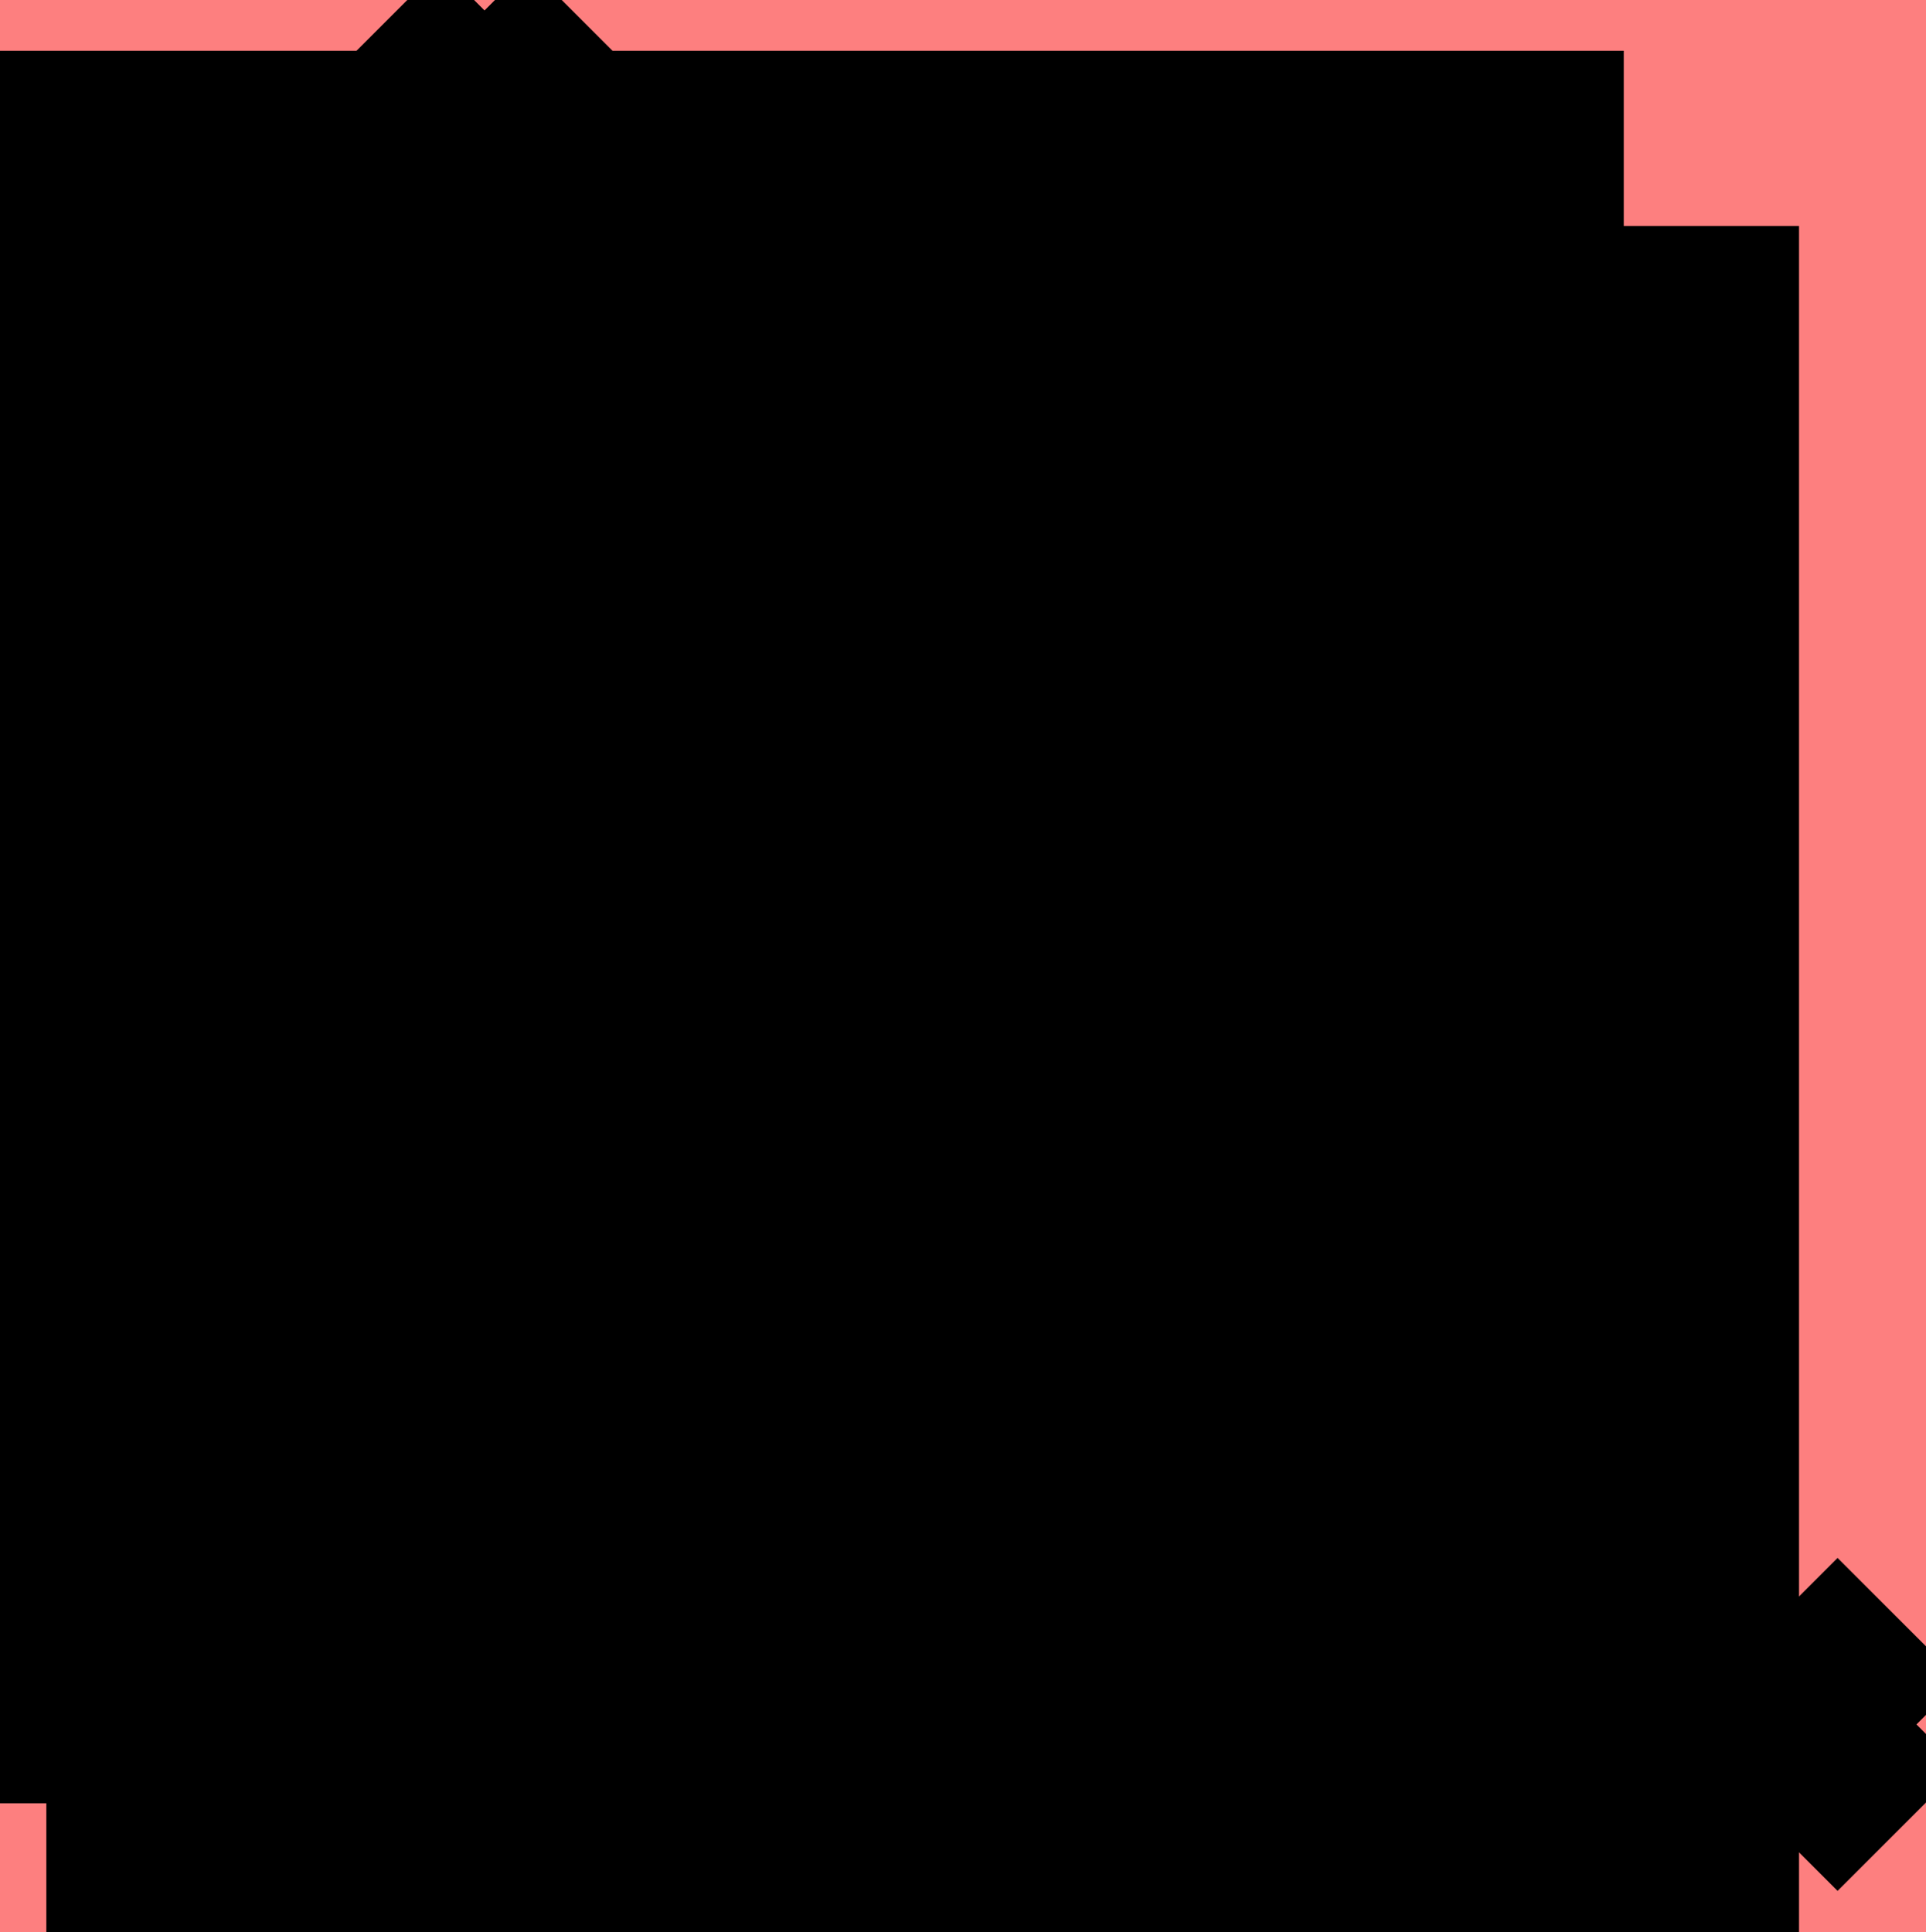 <?xml version="1.0" encoding="utf-8" ?>
<svg baseProfile="full" height="300" version="1.1" width="299" xmlns="http://www.w3.org/2000/svg" xmlns:ev="http://www.w3.org/2001/xml-events" xmlns:xlink="http://www.w3.org/1999/xlink"><defs><marker id="arrow" markerHeight="3.5" markerWidth="5" orient="auto" refX="5.0" refY="1.7"><polygon points="0,0 5,1.75 0,3.5" /></marker></defs><g style="fill:white;"><g transform="matrix(1.0, 0.0, 0.0, 1.0, 149.5, 149.912)"><g transform="matrix(272.094, 0.0, 0.0, 272.094, 0.0, 0.0)"><g><g transform="matrix(1.0, 0.0, 0.0, 1.0, -0.523, 0.478)"><g><g><g><g><g><g><g transform="matrix(1.0, 0.0, 0.0, -1.0, 0.0, 0.0)"><g><g><g><g><g><g><g style="fill: #7f80ff;stroke: #7f80ff;stroke-width: 0.9;" transform="matrix(1.0, 0.0, 0.0, 1.0, 0.0, 0.0)"><path d="M 0.0 0.0 L 0.125 0.0 L 0.125 0.125 L 0.0 0.125 L 0.0 0.0 Z" style="vector-effect: non-scaling-stroke;" /></g><g style="fill: #7f80ff;stroke: #7f80ff;stroke-width: 0.9;" transform="matrix(1.0, 0.0, 0.0, 1.0, 0.125, 0.0)"><path d="M 0.0 0.0 L 0.125 0.0 L 0.125 0.125 L 0.0 0.125 L 0.0 0.0 Z" style="vector-effect: non-scaling-stroke;" /></g></g><g transform="matrix(1.0, 0.0, 0.0, 1.0, 0.0, 0.125)"><g><g style="fill: #7f80ff;stroke: #7f80ff;stroke-width: 0.9;" transform="matrix(1.0, 0.0, 0.0, 1.0, 0.0, 0.0)"><path d="M 0.0 0.0 L 0.125 0.0 L 0.125 0.125 L 0.0 0.125 L 0.0 0.0 Z" style="vector-effect: non-scaling-stroke;" /></g><g transform="matrix(1.0, 0.0, 0.0, 1.0, 0.125, 0.0)"><g><g><g style="fill: #7f80ff;stroke: #7f80ff;stroke-width: 0.9;" transform="matrix(1.0, 0.0, 0.0, 1.0, 0.0, 0.0)"><path d="M 0.0 0.0 L 0.062 0.0 L 0.062 0.062 L 0.0 0.062 L 0.0 0.0 Z" style="vector-effect: non-scaling-stroke;" /></g><g transform="matrix(1.0, 0.0, 0.0, 1.0, 0.062, 0.0)"><g><g><g style="fill: #7f80ff;stroke: #7f80ff;stroke-width: 0.9;" transform="matrix(1.0, 0.0, 0.0, 1.0, 0.0, 0.0)"><path d="M 0.0 0.0 L 0.031 0.0 L 0.031 0.031 L 0.0 0.031 L 0.0 0.0 Z" style="vector-effect: non-scaling-stroke;" /></g><g style="fill: #7f80ff;stroke: #7f80ff;stroke-width: 0.9;" transform="matrix(1.0, 0.0, 0.0, 1.0, 0.031, 0.0)"><path d="M 0.0 0.0 L 0.031 0.0 L 0.031 0.031 L 0.0 0.031 L 0.0 0.0 Z" style="vector-effect: non-scaling-stroke;" /></g></g><g transform="matrix(1.0, 0.0, 0.0, 1.0, 0.0, 0.031)"><g><g style="fill: #7f80ff;stroke: #7f80ff;stroke-width: 0.9;" transform="matrix(1.0, 0.0, 0.0, 1.0, 0.0, 0.0)"><path d="M 0.0 0.0 L 0.031 0.0 L 0.031 0.031 L 0.0 0.031 L 0.0 0.0 Z" style="vector-effect: non-scaling-stroke;" /></g><g style="fill: #7f80ff;stroke: #7f80ff;stroke-width: 0.9;" transform="matrix(1.0, 0.0, 0.0, 1.0, 0.031, 0.0)"><path d="M 0.0 0.0 L 0.031 0.0 L 0.031 0.031 L 0.0 0.031 L 0.0 0.0 Z" style="vector-effect: non-scaling-stroke;" /></g></g></g></g></g></g><g transform="matrix(1.0, 0.0, 0.0, 1.0, 0.0, 0.062)"><g><g><g><g style="fill: #7f80ff;stroke: #7f80ff;stroke-width: 0.9;" transform="matrix(1.0, 0.0, 0.0, 1.0, 0.0, 0.0)"><path d="M 0.0 0.0 L 0.031 0.0 L 0.031 0.031 L 0.0 0.031 L 0.0 0.0 Z" style="vector-effect: non-scaling-stroke;" /></g><g style="fill: #7f80ff;stroke: #7f80ff;stroke-width: 0.9;" transform="matrix(1.0, 0.0, 0.0, 1.0, 0.031, 0.0)"><path d="M 0.0 0.0 L 0.031 0.0 L 0.031 0.031 L 0.0 0.031 L 0.0 0.0 Z" style="vector-effect: non-scaling-stroke;" /></g></g><g transform="matrix(1.0, 0.0, 0.0, 1.0, 0.0, 0.031)"><g><g style="fill: #7f80ff;stroke: #7f80ff;stroke-width: 0.9;" transform="matrix(1.0, 0.0, 0.0, 1.0, 0.0, 0.0)"><path d="M 0.0 0.0 L 0.031 0.0 L 0.031 0.031 L 0.0 0.031 L 0.0 0.0 Z" style="vector-effect: non-scaling-stroke;" /></g><g style="fill: #7f80ff;stroke: #7f80ff;stroke-width: 0.9;" transform="matrix(1.0, 0.0, 0.0, 1.0, 0.031, 0.0)"><path d="M 0.0 0.0 L 0.031 0.0 L 0.031 0.031 L 0.0 0.031 L 0.0 0.0 Z" style="vector-effect: non-scaling-stroke;" /></g></g></g></g><g transform="matrix(1.0, 0.0, 0.0, 1.0, 0.062, 0.0)"><g><g><g style="fill: #7f80ff;stroke: #7f80ff;stroke-width: 0.9;" transform="matrix(1.0, 0.0, 0.0, 1.0, 0.0, 0.0)"><path d="M 0.0 0.0 L 0.031 0.0 L 0.031 0.031 L 0.0 0.031 L 0.0 0.0 Z" style="vector-effect: non-scaling-stroke;" /></g><g style="fill: #fd7f7f;stroke: #fd7f7f;stroke-width: 0.9;" transform="matrix(1.0, 0.0, 0.0, 1.0, 0.031, 0.0)"><path d="M 0.0 0.0 L 0.031 0.0 L 0.031 0.031 L 0.0 0.031 L 0.0 0.0 Z" style="vector-effect: non-scaling-stroke;" /></g></g><g transform="matrix(1.0, 0.0, 0.0, 1.0, 0.0, 0.031)"><g><g style="fill: #fd7f7f;stroke: #fd7f7f;stroke-width: 0.9;" transform="matrix(1.0, 0.0, 0.0, 1.0, 0.0, 0.0)"><path d="M 0.0 0.0 L 0.031 0.0 L 0.031 0.031 L 0.0 0.031 L 0.0 0.0 Z" style="vector-effect: non-scaling-stroke;" /></g><g style="fill: #fd7f7f;stroke: #fd7f7f;stroke-width: 0.9;" transform="matrix(1.0, 0.0, 0.0, 1.0, 0.031, 0.0)"><path d="M 0.0 0.0 L 0.031 0.0 L 0.031 0.031 L 0.0 0.031 L 0.0 0.0 Z" style="vector-effect: non-scaling-stroke;" /></g></g></g></g></g></g></g></g></g></g></g></g><g transform="matrix(1.0, 0.0, 0.0, 1.0, 0.25, 0.0)"><g><g><g><g><g style="fill: #7f80ff;stroke: #7f80ff;stroke-width: 0.9;" transform="matrix(1.0, 0.0, 0.0, 1.0, 0.0, 0.0)"><path d="M 0.0 0.0 L 0.062 0.0 L 0.062 0.062 L 0.0 0.062 L 0.0 0.0 Z" style="vector-effect: non-scaling-stroke;" /></g><g transform="matrix(1.0, 0.0, 0.0, 1.0, 0.062, 0.0)"><g><g><g style="fill: #7f80ff;stroke: #7f80ff;stroke-width: 0.9;" transform="matrix(1.0, 0.0, 0.0, 1.0, 0.0, 0.0)"><path d="M 0.0 0.0 L 0.031 0.0 L 0.031 0.031 L 0.0 0.031 L 0.0 0.0 Z" style="vector-effect: non-scaling-stroke;" /></g><g style="fill: #7f80ff;stroke: #7f80ff;stroke-width: 0.9;" transform="matrix(1.0, 0.0, 0.0, 1.0, 0.031, 0.0)"><path d="M 0.0 0.0 L 0.031 0.0 L 0.031 0.031 L 0.0 0.031 L 0.0 0.0 Z" style="vector-effect: non-scaling-stroke;" /></g></g><g transform="matrix(1.0, 0.0, 0.0, 1.0, 0.0, 0.031)"><g><g style="fill: #7f80ff;stroke: #7f80ff;stroke-width: 0.9;" transform="matrix(1.0, 0.0, 0.0, 1.0, 0.0, 0.0)"><path d="M 0.0 0.0 L 0.031 0.0 L 0.031 0.031 L 0.0 0.031 L 0.0 0.0 Z" style="vector-effect: non-scaling-stroke;" /></g><g style="fill: #7f80ff;stroke: #7f80ff;stroke-width: 0.9;" transform="matrix(1.0, 0.0, 0.0, 1.0, 0.031, 0.0)"><path d="M 0.0 0.0 L 0.031 0.0 L 0.031 0.031 L 0.0 0.031 L 0.0 0.0 Z" style="vector-effect: non-scaling-stroke;" /></g></g></g></g></g></g><g transform="matrix(1.0, 0.0, 0.0, 1.0, 0.0, 0.062)"><g><g><g><g style="fill: #7f80ff;stroke: #7f80ff;stroke-width: 0.9;" transform="matrix(1.0, 0.0, 0.0, 1.0, 0.0, 0.0)"><path d="M 0.0 0.0 L 0.031 0.0 L 0.031 0.031 L 0.0 0.031 L 0.0 0.0 Z" style="vector-effect: non-scaling-stroke;" /></g><g style="fill: #7f80ff;stroke: #7f80ff;stroke-width: 0.9;" transform="matrix(1.0, 0.0, 0.0, 1.0, 0.031, 0.0)"><path d="M 0.0 0.0 L 0.031 0.0 L 0.031 0.031 L 0.0 0.031 L 0.0 0.0 Z" style="vector-effect: non-scaling-stroke;" /></g></g><g transform="matrix(1.0, 0.0, 0.0, 1.0, 0.0, 0.031)"><g><g style="fill: #7f80ff;stroke: #7f80ff;stroke-width: 0.9;" transform="matrix(1.0, 0.0, 0.0, 1.0, 0.0, 0.0)"><path d="M 0.0 0.0 L 0.031 0.0 L 0.031 0.031 L 0.0 0.031 L 0.0 0.0 Z" style="vector-effect: non-scaling-stroke;" /></g><g style="fill: #7f80ff;stroke: #7f80ff;stroke-width: 0.9;" transform="matrix(1.0, 0.0, 0.0, 1.0, 0.031, 0.0)"><path d="M 0.0 0.0 L 0.031 0.0 L 0.031 0.031 L 0.0 0.031 L 0.0 0.0 Z" style="vector-effect: non-scaling-stroke;" /></g></g></g></g><g transform="matrix(1.0, 0.0, 0.0, 1.0, 0.062, 0.0)"><g><g><g style="fill: #7f80ff;stroke: #7f80ff;stroke-width: 0.9;" transform="matrix(1.0, 0.0, 0.0, 1.0, 0.0, 0.0)"><path d="M 0.0 0.0 L 0.031 0.0 L 0.031 0.031 L 0.0 0.031 L 0.0 0.0 Z" style="vector-effect: non-scaling-stroke;" /></g><g style="fill: #fd7f7f;stroke: #fd7f7f;stroke-width: 0.9;" transform="matrix(1.0, 0.0, 0.0, 1.0, 0.031, 0.0)"><path d="M 0.0 0.0 L 0.031 0.0 L 0.031 0.031 L 0.0 0.031 L 0.0 0.0 Z" style="vector-effect: non-scaling-stroke;" /></g></g><g transform="matrix(1.0, 0.0, 0.0, 1.0, 0.0, 0.031)"><g><g style="fill: #fd7f7f;stroke: #fd7f7f;stroke-width: 0.9;" transform="matrix(1.0, 0.0, 0.0, 1.0, 0.0, 0.0)"><path d="M 0.0 0.0 L 0.031 0.0 L 0.031 0.031 L 0.0 0.031 L 0.0 0.0 Z" style="vector-effect: non-scaling-stroke;" /></g><g style="fill: #fd7f7f;stroke: #fd7f7f;stroke-width: 0.9;" transform="matrix(1.0, 0.0, 0.0, 1.0, 0.031, 0.0)"><path d="M 0.0 0.0 L 0.031 0.0 L 0.031 0.031 L 0.0 0.031 L 0.0 0.0 Z" style="vector-effect: non-scaling-stroke;" /></g></g></g></g></g></g></g></g><g transform="matrix(1.0, 0.0, 0.0, 1.0, 0.125, 0.0)"><g><g><g><g><g style="fill: #7f80ff;stroke: #7f80ff;stroke-width: 0.9;" transform="matrix(1.0, 0.0, 0.0, 1.0, 0.0, 0.0)"><path d="M 0.0 0.0 L 0.031 0.0 L 0.031 0.031 L 0.0 0.031 L 0.0 0.0 Z" style="vector-effect: non-scaling-stroke;" /></g><g style="fill: #fd7f7f;stroke: #fd7f7f;stroke-width: 0.9;" transform="matrix(1.0, 0.0, 0.0, 1.0, 0.031, 0.0)"><path d="M 0.0 0.0 L 0.031 0.0 L 0.031 0.031 L 0.0 0.031 L 0.0 0.0 Z" style="vector-effect: non-scaling-stroke;" /></g></g><g transform="matrix(1.0, 0.0, 0.0, 1.0, 0.0, 0.031)"><g><g style="fill: #fd7f7f;stroke: #fd7f7f;stroke-width: 0.9;" transform="matrix(1.0, 0.0, 0.0, 1.0, 0.0, 0.0)"><path d="M 0.0 0.0 L 0.031 0.0 L 0.031 0.031 L 0.0 0.031 L 0.0 0.0 Z" style="vector-effect: non-scaling-stroke;" /></g><g style="fill: #fd7f7f;stroke: #fd7f7f;stroke-width: 0.9;" transform="matrix(1.0, 0.0, 0.0, 1.0, 0.031, 0.0)"><path d="M 0.0 0.0 L 0.031 0.0 L 0.031 0.031 L 0.0 0.031 L 0.0 0.0 Z" style="vector-effect: non-scaling-stroke;" /></g></g></g></g><g style="fill: #fd7f7f;stroke: #fd7f7f;stroke-width: 0.9;" transform="matrix(1.0, 0.0, 0.0, 1.0, 0.062, 0.0)"><path d="M 0.0 0.0 L 0.062 0.0 L 0.062 0.062 L 0.0 0.062 L 0.0 0.0 Z" style="vector-effect: non-scaling-stroke;" /></g></g><g transform="matrix(1.0, 0.0, 0.0, 1.0, 0.0, 0.062)"><g><g style="fill: #fd7f7f;stroke: #fd7f7f;stroke-width: 0.9;" transform="matrix(1.0, 0.0, 0.0, 1.0, 0.0, 0.0)"><path d="M 0.0 0.0 L 0.062 0.0 L 0.062 0.062 L 0.0 0.062 L 0.0 0.0 Z" style="vector-effect: non-scaling-stroke;" /></g><g style="fill: #fd7f7f;stroke: #fd7f7f;stroke-width: 0.9;" transform="matrix(1.0, 0.0, 0.0, 1.0, 0.062, 0.0)"><path d="M 0.0 0.0 L 0.062 0.0 L 0.062 0.062 L 0.0 0.062 L 0.0 0.0 Z" style="vector-effect: non-scaling-stroke;" /></g></g></g></g></g></g><g transform="matrix(1.0, 0.0, 0.0, 1.0, 0.0, 0.125)"><g><g><g><g><g><g style="fill: #7f80ff;stroke: #7f80ff;stroke-width: 0.9;" transform="matrix(1.0, 0.0, 0.0, 1.0, 0.0, 0.0)"><path d="M 0.0 0.0 L 0.031 0.0 L 0.031 0.031 L 0.0 0.031 L 0.0 0.0 Z" style="vector-effect: non-scaling-stroke;" /></g><g style="fill: #fd7f7f;stroke: #fd7f7f;stroke-width: 0.9;" transform="matrix(1.0, 0.0, 0.0, 1.0, 0.031, 0.0)"><path d="M 0.0 0.0 L 0.031 0.0 L 0.031 0.031 L 0.0 0.031 L 0.0 0.0 Z" style="vector-effect: non-scaling-stroke;" /></g></g><g transform="matrix(1.0, 0.0, 0.0, 1.0, 0.0, 0.031)"><g><g style="fill: #fd7f7f;stroke: #fd7f7f;stroke-width: 0.9;" transform="matrix(1.0, 0.0, 0.0, 1.0, 0.0, 0.0)"><path d="M 0.0 0.0 L 0.031 0.0 L 0.031 0.031 L 0.0 0.031 L 0.0 0.0 Z" style="vector-effect: non-scaling-stroke;" /></g><g style="fill: #fd7f7f;stroke: #fd7f7f;stroke-width: 0.9;" transform="matrix(1.0, 0.0, 0.0, 1.0, 0.031, 0.0)"><path d="M 0.0 0.0 L 0.031 0.0 L 0.031 0.031 L 0.0 0.031 L 0.0 0.0 Z" style="vector-effect: non-scaling-stroke;" /></g></g></g></g><g style="fill: #fd7f7f;stroke: #fd7f7f;stroke-width: 0.9;" transform="matrix(1.0, 0.0, 0.0, 1.0, 0.062, 0.0)"><path d="M 0.0 0.0 L 0.062 0.0 L 0.062 0.062 L 0.0 0.062 L 0.0 0.0 Z" style="vector-effect: non-scaling-stroke;" /></g></g><g transform="matrix(1.0, 0.0, 0.0, 1.0, 0.0, 0.062)"><g><g style="fill: #fd7f7f;stroke: #fd7f7f;stroke-width: 0.9;" transform="matrix(1.0, 0.0, 0.0, 1.0, 0.0, 0.0)"><path d="M 0.0 0.0 L 0.062 0.0 L 0.062 0.062 L 0.0 0.062 L 0.0 0.0 Z" style="vector-effect: non-scaling-stroke;" /></g><g style="fill: #fd7f7f;stroke: #fd7f7f;stroke-width: 0.9;" transform="matrix(1.0, 0.0, 0.0, 1.0, 0.062, 0.0)"><path d="M 0.0 0.0 L 0.062 0.0 L 0.062 0.062 L 0.0 0.062 L 0.0 0.0 Z" style="vector-effect: non-scaling-stroke;" /></g></g></g></g><g style="fill: #fd7f7f;stroke: #fd7f7f;stroke-width: 0.9;" transform="matrix(1.0, 0.0, 0.0, 1.0, 0.125, 0.0)"><path d="M 0.0 0.0 L 0.125 0.0 L 0.125 0.125 L 0.0 0.125 L 0.0 0.0 Z" style="vector-effect: non-scaling-stroke;" /></g></g></g></g></g></g><g transform="matrix(1.0, 0.0, 0.0, 1.0, 0.0, 0.25)"><g><g><g><g><g><g style="fill: #7f80ff;stroke: #7f80ff;stroke-width: 0.9;" transform="matrix(1.0, 0.0, 0.0, 1.0, 0.0, 0.0)"><path d="M 0.0 0.0 L 0.062 0.0 L 0.062 0.062 L 0.0 0.062 L 0.0 0.0 Z" style="vector-effect: non-scaling-stroke;" /></g><g transform="matrix(1.0, 0.0, 0.0, 1.0, 0.062, 0.0)"><g><g><g style="fill: #7f80ff;stroke: #7f80ff;stroke-width: 0.9;" transform="matrix(1.0, 0.0, 0.0, 1.0, 0.0, 0.0)"><path d="M 0.0 0.0 L 0.031 0.0 L 0.031 0.031 L 0.0 0.031 L 0.0 0.0 Z" style="vector-effect: non-scaling-stroke;" /></g><g style="fill: #7f80ff;stroke: #7f80ff;stroke-width: 0.9;" transform="matrix(1.0, 0.0, 0.0, 1.0, 0.031, 0.0)"><path d="M 0.0 0.0 L 0.031 0.0 L 0.031 0.031 L 0.0 0.031 L 0.0 0.0 Z" style="vector-effect: non-scaling-stroke;" /></g></g><g transform="matrix(1.0, 0.0, 0.0, 1.0, 0.0, 0.031)"><g><g style="fill: #7f80ff;stroke: #7f80ff;stroke-width: 0.9;" transform="matrix(1.0, 0.0, 0.0, 1.0, 0.0, 0.0)"><path d="M 0.0 0.0 L 0.031 0.0 L 0.031 0.031 L 0.0 0.031 L 0.0 0.0 Z" style="vector-effect: non-scaling-stroke;" /></g><g style="fill: #7f80ff;stroke: #7f80ff;stroke-width: 0.9;" transform="matrix(1.0, 0.0, 0.0, 1.0, 0.031, 0.0)"><path d="M 0.0 0.0 L 0.031 0.0 L 0.031 0.031 L 0.0 0.031 L 0.0 0.0 Z" style="vector-effect: non-scaling-stroke;" /></g></g></g></g></g></g><g transform="matrix(1.0, 0.0, 0.0, 1.0, 0.0, 0.062)"><g><g><g><g style="fill: #7f80ff;stroke: #7f80ff;stroke-width: 0.9;" transform="matrix(1.0, 0.0, 0.0, 1.0, 0.0, 0.0)"><path d="M 0.0 0.0 L 0.031 0.0 L 0.031 0.031 L 0.0 0.031 L 0.0 0.0 Z" style="vector-effect: non-scaling-stroke;" /></g><g style="fill: #7f80ff;stroke: #7f80ff;stroke-width: 0.9;" transform="matrix(1.0, 0.0, 0.0, 1.0, 0.031, 0.0)"><path d="M 0.0 0.0 L 0.031 0.0 L 0.031 0.031 L 0.0 0.031 L 0.0 0.0 Z" style="vector-effect: non-scaling-stroke;" /></g></g><g transform="matrix(1.0, 0.0, 0.0, 1.0, 0.0, 0.031)"><g><g style="fill: #7f80ff;stroke: #7f80ff;stroke-width: 0.9;" transform="matrix(1.0, 0.0, 0.0, 1.0, 0.0, 0.0)"><path d="M 0.0 0.0 L 0.031 0.0 L 0.031 0.031 L 0.0 0.031 L 0.0 0.0 Z" style="vector-effect: non-scaling-stroke;" /></g><g style="fill: #7f80ff;stroke: #7f80ff;stroke-width: 0.9;" transform="matrix(1.0, 0.0, 0.0, 1.0, 0.031, 0.0)"><path d="M 0.0 0.0 L 0.031 0.0 L 0.031 0.031 L 0.0 0.031 L 0.0 0.0 Z" style="vector-effect: non-scaling-stroke;" /></g></g></g></g><g transform="matrix(1.0, 0.0, 0.0, 1.0, 0.062, 0.0)"><g><g><g style="fill: #7f80ff;stroke: #7f80ff;stroke-width: 0.9;" transform="matrix(1.0, 0.0, 0.0, 1.0, 0.0, 0.0)"><path d="M 0.0 0.0 L 0.031 0.0 L 0.031 0.031 L 0.0 0.031 L 0.0 0.0 Z" style="vector-effect: non-scaling-stroke;" /></g><g style="fill: #fd7f7f;stroke: #fd7f7f;stroke-width: 0.9;" transform="matrix(1.0, 0.0, 0.0, 1.0, 0.031, 0.0)"><path d="M 0.0 0.0 L 0.031 0.0 L 0.031 0.031 L 0.0 0.031 L 0.0 0.0 Z" style="vector-effect: non-scaling-stroke;" /></g></g><g transform="matrix(1.0, 0.0, 0.0, 1.0, 0.0, 0.031)"><g><g style="fill: #fd7f7f;stroke: #fd7f7f;stroke-width: 0.9;" transform="matrix(1.0, 0.0, 0.0, 1.0, 0.0, 0.0)"><path d="M 0.0 0.0 L 0.031 0.0 L 0.031 0.031 L 0.0 0.031 L 0.0 0.0 Z" style="vector-effect: non-scaling-stroke;" /></g><g style="fill: #fd7f7f;stroke: #fd7f7f;stroke-width: 0.9;" transform="matrix(1.0, 0.0, 0.0, 1.0, 0.031, 0.0)"><path d="M 0.0 0.0 L 0.031 0.0 L 0.031 0.031 L 0.0 0.031 L 0.0 0.0 Z" style="vector-effect: non-scaling-stroke;" /></g></g></g></g></g></g></g></g><g transform="matrix(1.0, 0.0, 0.0, 1.0, 0.125, 0.0)"><g><g><g><g><g style="fill: #7f80ff;stroke: #7f80ff;stroke-width: 0.9;" transform="matrix(1.0, 0.0, 0.0, 1.0, 0.0, 0.0)"><path d="M 0.0 0.0 L 0.031 0.0 L 0.031 0.031 L 0.0 0.031 L 0.0 0.0 Z" style="vector-effect: non-scaling-stroke;" /></g><g style="fill: #fd7f7f;stroke: #fd7f7f;stroke-width: 0.9;" transform="matrix(1.0, 0.0, 0.0, 1.0, 0.031, 0.0)"><path d="M 0.0 0.0 L 0.031 0.0 L 0.031 0.031 L 0.0 0.031 L 0.0 0.0 Z" style="vector-effect: non-scaling-stroke;" /></g></g><g transform="matrix(1.0, 0.0, 0.0, 1.0, 0.0, 0.031)"><g><g style="fill: #fd7f7f;stroke: #fd7f7f;stroke-width: 0.9;" transform="matrix(1.0, 0.0, 0.0, 1.0, 0.0, 0.0)"><path d="M 0.0 0.0 L 0.031 0.0 L 0.031 0.031 L 0.0 0.031 L 0.0 0.0 Z" style="vector-effect: non-scaling-stroke;" /></g><g style="fill: #fd7f7f;stroke: #fd7f7f;stroke-width: 0.9;" transform="matrix(1.0, 0.0, 0.0, 1.0, 0.031, 0.0)"><path d="M 0.0 0.0 L 0.031 0.0 L 0.031 0.031 L 0.0 0.031 L 0.0 0.0 Z" style="vector-effect: non-scaling-stroke;" /></g></g></g></g><g style="fill: #fd7f7f;stroke: #fd7f7f;stroke-width: 0.9;" transform="matrix(1.0, 0.0, 0.0, 1.0, 0.062, 0.0)"><path d="M 0.0 0.0 L 0.062 0.0 L 0.062 0.062 L 0.0 0.062 L 0.0 0.0 Z" style="vector-effect: non-scaling-stroke;" /></g></g><g transform="matrix(1.0, 0.0, 0.0, 1.0, 0.0, 0.062)"><g><g style="fill: #fd7f7f;stroke: #fd7f7f;stroke-width: 0.9;" transform="matrix(1.0, 0.0, 0.0, 1.0, 0.0, 0.0)"><path d="M 0.0 0.0 L 0.062 0.0 L 0.062 0.062 L 0.0 0.062 L 0.0 0.0 Z" style="vector-effect: non-scaling-stroke;" /></g><g style="fill: #fd7f7f;stroke: #fd7f7f;stroke-width: 0.9;" transform="matrix(1.0, 0.0, 0.0, 1.0, 0.062, 0.0)"><path d="M 0.0 0.0 L 0.062 0.0 L 0.062 0.062 L 0.0 0.062 L 0.0 0.0 Z" style="vector-effect: non-scaling-stroke;" /></g></g></g></g></g></g><g transform="matrix(1.0, 0.0, 0.0, 1.0, 0.0, 0.125)"><g><g><g><g><g><g style="fill: #7f80ff;stroke: #7f80ff;stroke-width: 0.9;" transform="matrix(1.0, 0.0, 0.0, 1.0, 0.0, 0.0)"><path d="M 0.0 0.0 L 0.031 0.0 L 0.031 0.031 L 0.0 0.031 L 0.0 0.0 Z" style="vector-effect: non-scaling-stroke;" /></g><g style="fill: #fd7f7f;stroke: #fd7f7f;stroke-width: 0.9;" transform="matrix(1.0, 0.0, 0.0, 1.0, 0.031, 0.0)"><path d="M 0.0 0.0 L 0.031 0.0 L 0.031 0.031 L 0.0 0.031 L 0.0 0.0 Z" style="vector-effect: non-scaling-stroke;" /></g></g><g transform="matrix(1.0, 0.0, 0.0, 1.0, 0.0, 0.031)"><g><g style="fill: #fd7f7f;stroke: #fd7f7f;stroke-width: 0.9;" transform="matrix(1.0, 0.0, 0.0, 1.0, 0.0, 0.0)"><path d="M 0.0 0.0 L 0.031 0.0 L 0.031 0.031 L 0.0 0.031 L 0.0 0.0 Z" style="vector-effect: non-scaling-stroke;" /></g><g style="fill: #fd7f7f;stroke: #fd7f7f;stroke-width: 0.9;" transform="matrix(1.0, 0.0, 0.0, 1.0, 0.031, 0.0)"><path d="M 0.0 0.0 L 0.031 0.0 L 0.031 0.031 L 0.0 0.031 L 0.0 0.0 Z" style="vector-effect: non-scaling-stroke;" /></g></g></g></g><g style="fill: #fd7f7f;stroke: #fd7f7f;stroke-width: 0.9;" transform="matrix(1.0, 0.0, 0.0, 1.0, 0.062, 0.0)"><path d="M 0.0 0.0 L 0.062 0.0 L 0.062 0.062 L 0.0 0.062 L 0.0 0.0 Z" style="vector-effect: non-scaling-stroke;" /></g></g><g transform="matrix(1.0, 0.0, 0.0, 1.0, 0.0, 0.062)"><g><g style="fill: #fd7f7f;stroke: #fd7f7f;stroke-width: 0.9;" transform="matrix(1.0, 0.0, 0.0, 1.0, 0.0, 0.0)"><path d="M 0.0 0.0 L 0.062 0.0 L 0.062 0.062 L 0.0 0.062 L 0.0 0.0 Z" style="vector-effect: non-scaling-stroke;" /></g><g style="fill: #fd7f7f;stroke: #fd7f7f;stroke-width: 0.9;" transform="matrix(1.0, 0.0, 0.0, 1.0, 0.062, 0.0)"><path d="M 0.0 0.0 L 0.062 0.0 L 0.062 0.062 L 0.0 0.062 L 0.0 0.0 Z" style="vector-effect: non-scaling-stroke;" /></g></g></g></g><g style="fill: #fd7f7f;stroke: #fd7f7f;stroke-width: 0.9;" transform="matrix(1.0, 0.0, 0.0, 1.0, 0.125, 0.0)"><path d="M 0.0 0.0 L 0.125 0.0 L 0.125 0.125 L 0.0 0.125 L 0.0 0.0 Z" style="vector-effect: non-scaling-stroke;" /></g></g></g></g><g style="fill: #fd7f7f;stroke: #fd7f7f;stroke-width: 0.9;" transform="matrix(1.0, 0.0, 0.0, 1.0, 0.25, 0.0)"><path d="M 0.0 0.0 L 0.25 0.0 L 0.25 0.25 L 0.0 0.25 L 0.0 0.0 Z" style="vector-effect: non-scaling-stroke;" /></g></g></g></g><g style="fill: #fd7f7f;stroke: #fd7f7f;stroke-width: 0.9;" transform="matrix(1.0, 0.0, 0.0, 1.0, 0.5, 0.0)"><path d="M 0.0 0.0 L 0.5 0.0 L 0.5 0.5 L 0.0 0.5 L 0.0 0.0 Z" style="vector-effect: non-scaling-stroke;" /></g></g><g transform="matrix(1.0, 0.0, 0.0, 1.0, 0.0, 0.5)"><g><g style="fill: #fd7f7f;stroke: #fd7f7f;stroke-width: 0.9;" transform="matrix(1.0, 0.0, 0.0, 1.0, 0.0, 0.0)"><path d="M 0.0 0.0 L 0.5 0.0 L 0.5 0.5 L 0.0 0.5 L 0.0 0.0 Z" style="vector-effect: non-scaling-stroke;" /></g><g style="fill: #fd7f7f;stroke: #fd7f7f;stroke-width: 0.9;" transform="matrix(1.0, 0.0, 0.0, 1.0, 0.5, 0.0)"><path d="M 0.0 0.0 L 0.5 0.0 L 0.5 0.5 L 0.0 0.5 L 0.0 0.0 Z" style="vector-effect: non-scaling-stroke;" /></g></g></g></g></g><g><g style="stroke: black;stroke-width: 1.8;" transform="matrix(1.0, 0.0, 0.0, 1.0, 0.0, -1.0)"><path d="M 0.0 0.0 L 0.0 1.0" style="vector-effect: non-scaling-stroke;fill:none;" /></g><g style="stroke: black;stroke-width: 1.8;" transform="matrix(1.0, 0.0, 0.0, 1.0, 0.0, 0.0)"><path d="M 0.0 0.0 L 1.0 0.0" style="vector-effect: non-scaling-stroke;fill:none;" /></g></g></g><g><g><g /><g><g><g><g><g /><g style="fill: #69bac9;stroke: black;stroke-width: 1.8;" transform="matrix(0.025, 0.0, 0.0, 0.025, 0.578, -0.206)"><path d="M 2.0 -0.0 A 2.0 2.0 0.0 0 0 0.0 -2.0 A 2.0 2.0 -90.0 0 0 -2.0 0.0 A 2.0 2.0 180.0 0 0 0.0 2.0 A 2.0 2.0 90.0 0 0 2.0 0.0 Z M 1.0 -0.0 A 1.0 1.0 0.0 0 1 0.0 1.0 A 1.0 1.0 90.0 0 1 -1.0 0.0 A 1.0 1.0 180.0 0 1 0.0 -1.0 A 1.0 1.0 -90.0 0 1 1.0 0.0 Z" style="vector-effect: non-scaling-stroke;" /></g></g><g style="fill: #69bac9;stroke: black;stroke-width: 1.8;" transform="matrix(0.025, 0.0, 0.0, 0.025, 0.653, -0.16)"><path d="M 2.0 -0.0 A 2.0 2.0 0.0 0 0 0.0 -2.0 A 2.0 2.0 -90.0 0 0 -2.0 0.0 A 2.0 2.0 180.0 0 0 0.0 2.0 A 2.0 2.0 90.0 0 0 2.0 0.0 Z M 1.0 -0.0 A 1.0 1.0 0.0 0 1 0.0 1.0 A 1.0 1.0 90.0 0 1 -1.0 0.0 A 1.0 1.0 180.0 0 1 0.0 -1.0 A 1.0 1.0 -90.0 0 1 1.0 0.0 Z" style="vector-effect: non-scaling-stroke;" /></g></g><g style="fill: #69bac9;stroke: black;stroke-width: 1.8;" transform="matrix(0.025, 0.0, 0.0, 0.025, 0.521, -0.328)"><path d="M 2.0 -0.0 A 2.0 2.0 0.0 0 0 0.0 -2.0 A 2.0 2.0 -90.0 0 0 -2.0 0.0 A 2.0 2.0 180.0 0 0 0.0 2.0 A 2.0 2.0 90.0 0 0 2.0 0.0 Z M 1.0 -0.0 A 1.0 1.0 0.0 0 1 0.0 1.0 A 1.0 1.0 90.0 0 1 -1.0 0.0 A 1.0 1.0 180.0 0 1 0.0 -1.0 A 1.0 1.0 -90.0 0 1 1.0 0.0 Z" style="vector-effect: non-scaling-stroke;" /></g></g><g style="fill: #69bac9;stroke: black;stroke-width: 1.8;" transform="matrix(0.025, 0.0, 0.0, 0.025, 0.382, -0.284)"><path d="M 2.0 -0.0 A 2.0 2.0 0.0 0 0 0.0 -2.0 A 2.0 2.0 -90.0 0 0 -2.0 0.0 A 2.0 2.0 180.0 0 0 0.0 2.0 A 2.0 2.0 90.0 0 0 2.0 0.0 Z M 1.0 -0.0 A 1.0 1.0 0.0 0 1 0.0 1.0 A 1.0 1.0 90.0 0 1 -1.0 0.0 A 1.0 1.0 180.0 0 1 0.0 -1.0 A 1.0 1.0 -90.0 0 1 1.0 0.0 Z" style="vector-effect: non-scaling-stroke;" /></g></g></g><g><g><g><g><g><g><g /><g style="fill: #ff0000;stroke: black;stroke-width: 1.8;" transform="matrix(0.025, -0.025, 0.025, 0.025, 0.521, -0.454)"><path d="M 0.0 0.0 L 1.0 0.0 L 1.0 1.0 L 2.0 1.0 L 2.0 2.0 L 1.0 2.0 L 1.0 3.0 L 0.0 3.0 L 0.0 2.0 L -1.0 2.0 L -1.0 1.0 L 0.0 1.0 L 0.0 0.0 Z" style="vector-effect: non-scaling-stroke;" /></g></g><g style="fill: #ff0000;stroke: black;stroke-width: 1.8;" transform="matrix(0.025, -0.025, 0.025, 0.025, 0.763, -0.849)"><path d="M 0.0 0.0 L 1.0 0.0 L 1.0 1.0 L 2.0 1.0 L 2.0 2.0 L 1.0 2.0 L 1.0 3.0 L 0.0 3.0 L 0.0 2.0 L -1.0 2.0 L -1.0 1.0 L 0.0 1.0 L 0.0 0.0 Z" style="vector-effect: non-scaling-stroke;" /></g></g><g style="fill: #ff0000;stroke: black;stroke-width: 1.8;" transform="matrix(0.025, -0.025, 0.025, 0.025, 0.2, -0.978)"><path d="M 0.0 0.0 L 1.0 0.0 L 1.0 1.0 L 2.0 1.0 L 2.0 2.0 L 1.0 2.0 L 1.0 3.0 L 0.0 3.0 L 0.0 2.0 L -1.0 2.0 L -1.0 1.0 L 0.0 1.0 L 0.0 0.0 Z" style="vector-effect: non-scaling-stroke;" /></g></g><g style="fill: #ff0000;stroke: black;stroke-width: 1.8;" transform="matrix(0.025, -0.025, 0.025, 0.025, 0.947, -0.07)"><path d="M 0.0 0.0 L 1.0 0.0 L 1.0 1.0 L 2.0 1.0 L 2.0 2.0 L 1.0 2.0 L 1.0 3.0 L 0.0 3.0 L 0.0 2.0 L -1.0 2.0 L -1.0 1.0 L 0.0 1.0 L 0.0 0.0 Z" style="vector-effect: non-scaling-stroke;" /></g></g><g style="fill: #ff0000;stroke: black;stroke-width: 1.8;" transform="matrix(0.025, -0.025, 0.025, 0.025, 0.81, -0.628)"><path d="M 0.0 0.0 L 1.0 0.0 L 1.0 1.0 L 2.0 1.0 L 2.0 2.0 L 1.0 2.0 L 1.0 3.0 L 0.0 3.0 L 0.0 2.0 L -1.0 2.0 L -1.0 1.0 L 0.0 1.0 L 0.0 0.0 Z" style="vector-effect: non-scaling-stroke;" /></g></g><g style="fill: #ff0000;stroke: black;stroke-width: 1.8;" transform="matrix(0.025, -0.025, 0.025, 0.025, 0.625, -0.482)"><path d="M 0.0 0.0 L 1.0 0.0 L 1.0 1.0 L 2.0 1.0 L 2.0 2.0 L 1.0 2.0 L 1.0 3.0 L 0.0 3.0 L 0.0 2.0 L -1.0 2.0 L -1.0 1.0 L 0.0 1.0 L 0.0 0.0 Z" style="vector-effect: non-scaling-stroke;" /></g></g></g></g><g style="stroke: black;stroke-width: 0.9;stroke-dasharray: 5 5;" transform="matrix(1.0, 0.0, 0.0, 1.0, 0.0, 0.0)"><path d="M 0.578 -0.206 L 0.386 -0.014" style="vector-effect: non-scaling-stroke;fill:none;" /></g></g><g style="stroke: black;stroke-width: 0.9;stroke-dasharray: 5 5;" transform="matrix(1.0, 0.0, 0.0, 1.0, 0.0, 0.0)"><path d="M 0.653 -0.16 L 0.447 0.047" style="vector-effect: non-scaling-stroke;fill:none;" /></g></g><g style="stroke: black;stroke-width: 0.9;stroke-dasharray: 5 5;" transform="matrix(1.0, 0.0, 0.0, 1.0, 0.0, 0.0)"><path d="M 0.521 -0.328 L 0.296 -0.104" style="vector-effect: non-scaling-stroke;fill:none;" /></g></g><g style="stroke: black;stroke-width: 0.9;stroke-dasharray: 5 5;" transform="matrix(1.0, 0.0, 0.0, 1.0, 0.0, 0.0)"><path d="M 0.382 -0.284 L 0.249 -0.151" style="vector-effect: non-scaling-stroke;fill:none;" /></g></g></g><g /></g></g></g></g></svg>